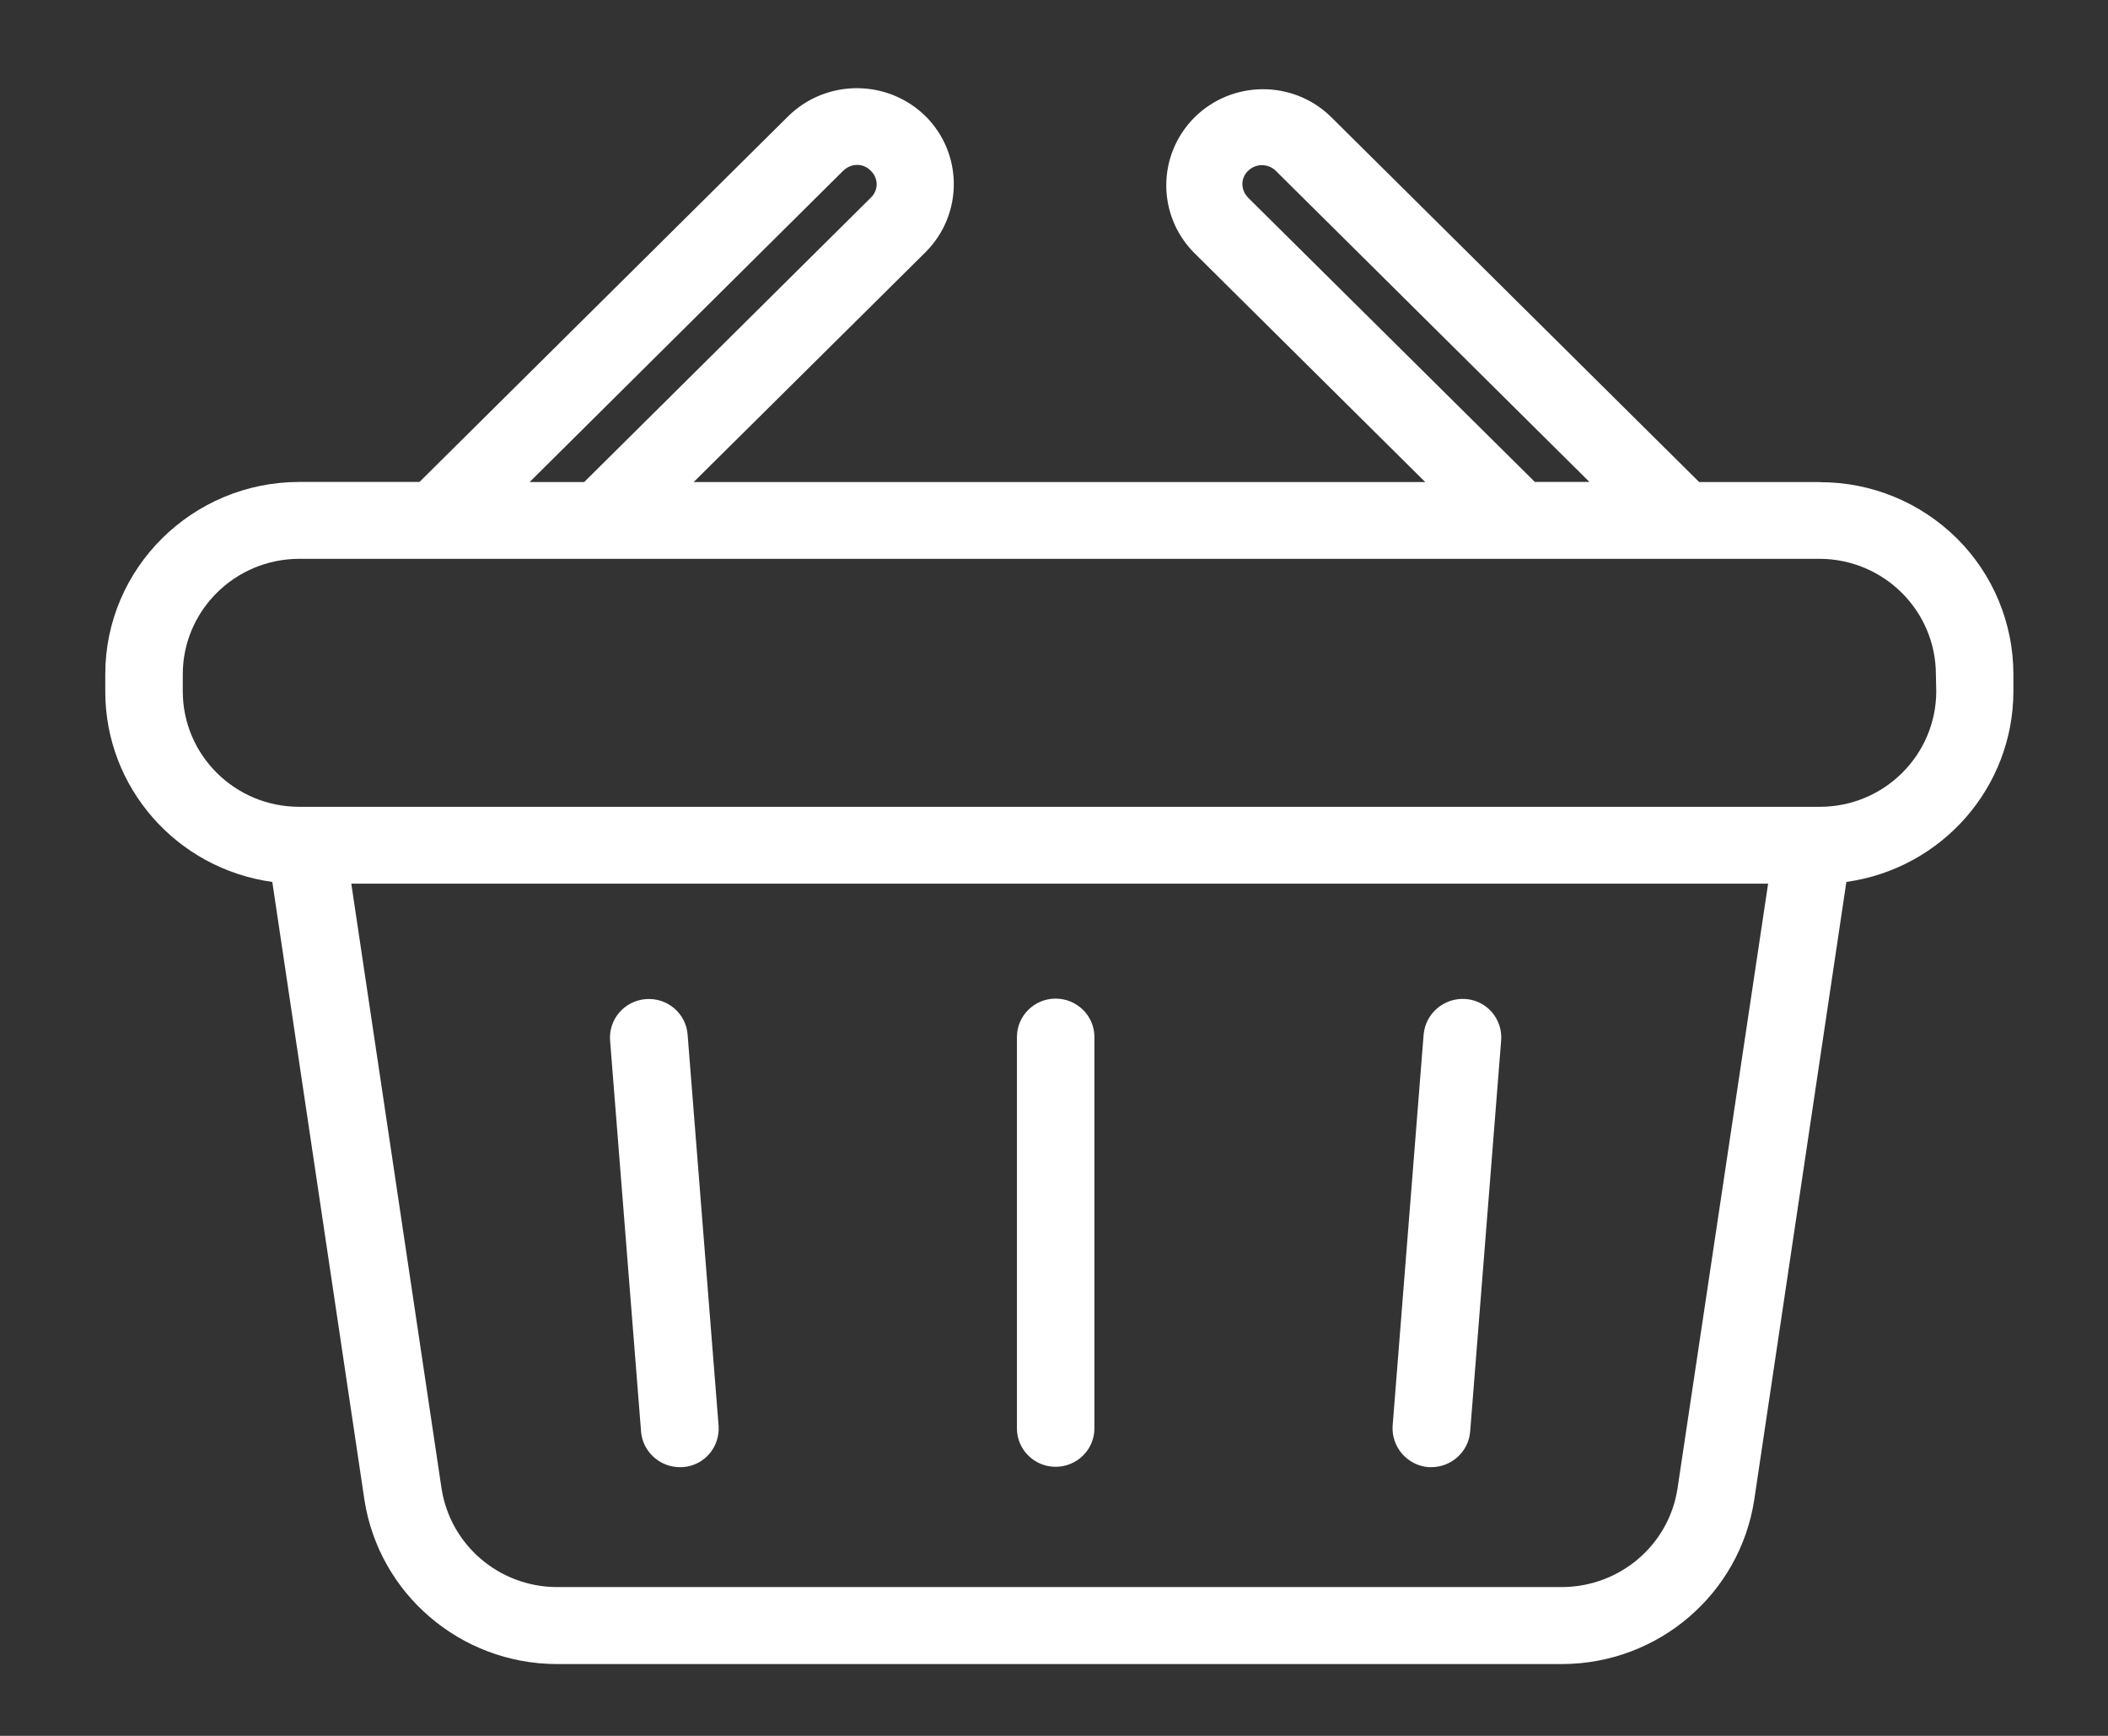 <svg xmlns="http://www.w3.org/2000/svg" width="17" height="14" viewBox="0 0 17 14">
    <rect x="0" y="0" width="17" height="14" fill="#333333" stroke="none"/>
    <g fill="#FFF">
        <path d="M13.829 3.177h-.975L9.879.226c-.306-.294-.794-.289-1.095.01-.3.3-.304.783-.008 1.087l1.869 1.854h-5.9l1.87-1.854c.304-.304.304-.794 0-1.097-.307-.301-.8-.301-1.107 0l-2.974 2.95h-.972C.7 3.178 0 3.872 0 4.727v.14c0 .773.575 1.428 1.347 1.535l.743 4.984c.118.759.774 1.32 1.547 1.324h8.114c.774-.003 1.43-.565 1.547-1.324l.743-4.984c.771-.108 1.345-.762 1.347-1.535v-.14c0-.41-.163-.805-.455-1.095-.293-.291-.69-.455-1.104-.454zM9.217.883C9.187.854 9.171.815 9.17.774c0-.04.017-.08.047-.108.062-.06.16-.06.222 0l2.53 2.51h-.44L9.217.884zM5.952.666c.03-.03.07-.047.111-.047.042 0 .082.017.11.047.03.028.047.067.048.108 0 .041-.017.08-.047.109L3.862 3.177h-.44L5.951.666zm6.727 10.63c-.07.454-.464.79-.928.793H3.64c-.464-.002-.857-.339-.928-.794l-.728-4.879H13.41l-.731 4.88zm2.087-6.43c-.002.513-.42.929-.937.93H1.562c-.517-.001-.936-.417-.937-.93v-.14c.001-.512.42-.928.937-.93h12.264c.517.002.935.418.937.93l.003.14z" transform="translate(.849 .711)"/>
        <path d="M7.664 7.343c-.172 0-.312.139-.312.31v3.156c0 .171.14.31.312.31.173 0 .313-.139.313-.31V7.653c0-.171-.14-.31-.313-.31zM4.696 7.631c-.014-.17-.165-.298-.337-.284-.173.014-.301.163-.288.334l.25 3.156c.014.16.15.285.313.285h.025c.082-.007.16-.045.213-.108.054-.063.08-.145.074-.227l-.25-3.156zM10.97 7.346c-.172-.012-.322.115-.338.285l-.25 3.156c-.012.17.116.32.288.335h.025c.163-.001.298-.125.312-.285l.25-3.156c.007-.082-.02-.164-.073-.227-.054-.063-.131-.102-.214-.108z" transform="translate(.849 .711)"/>
    </g>
</svg>
